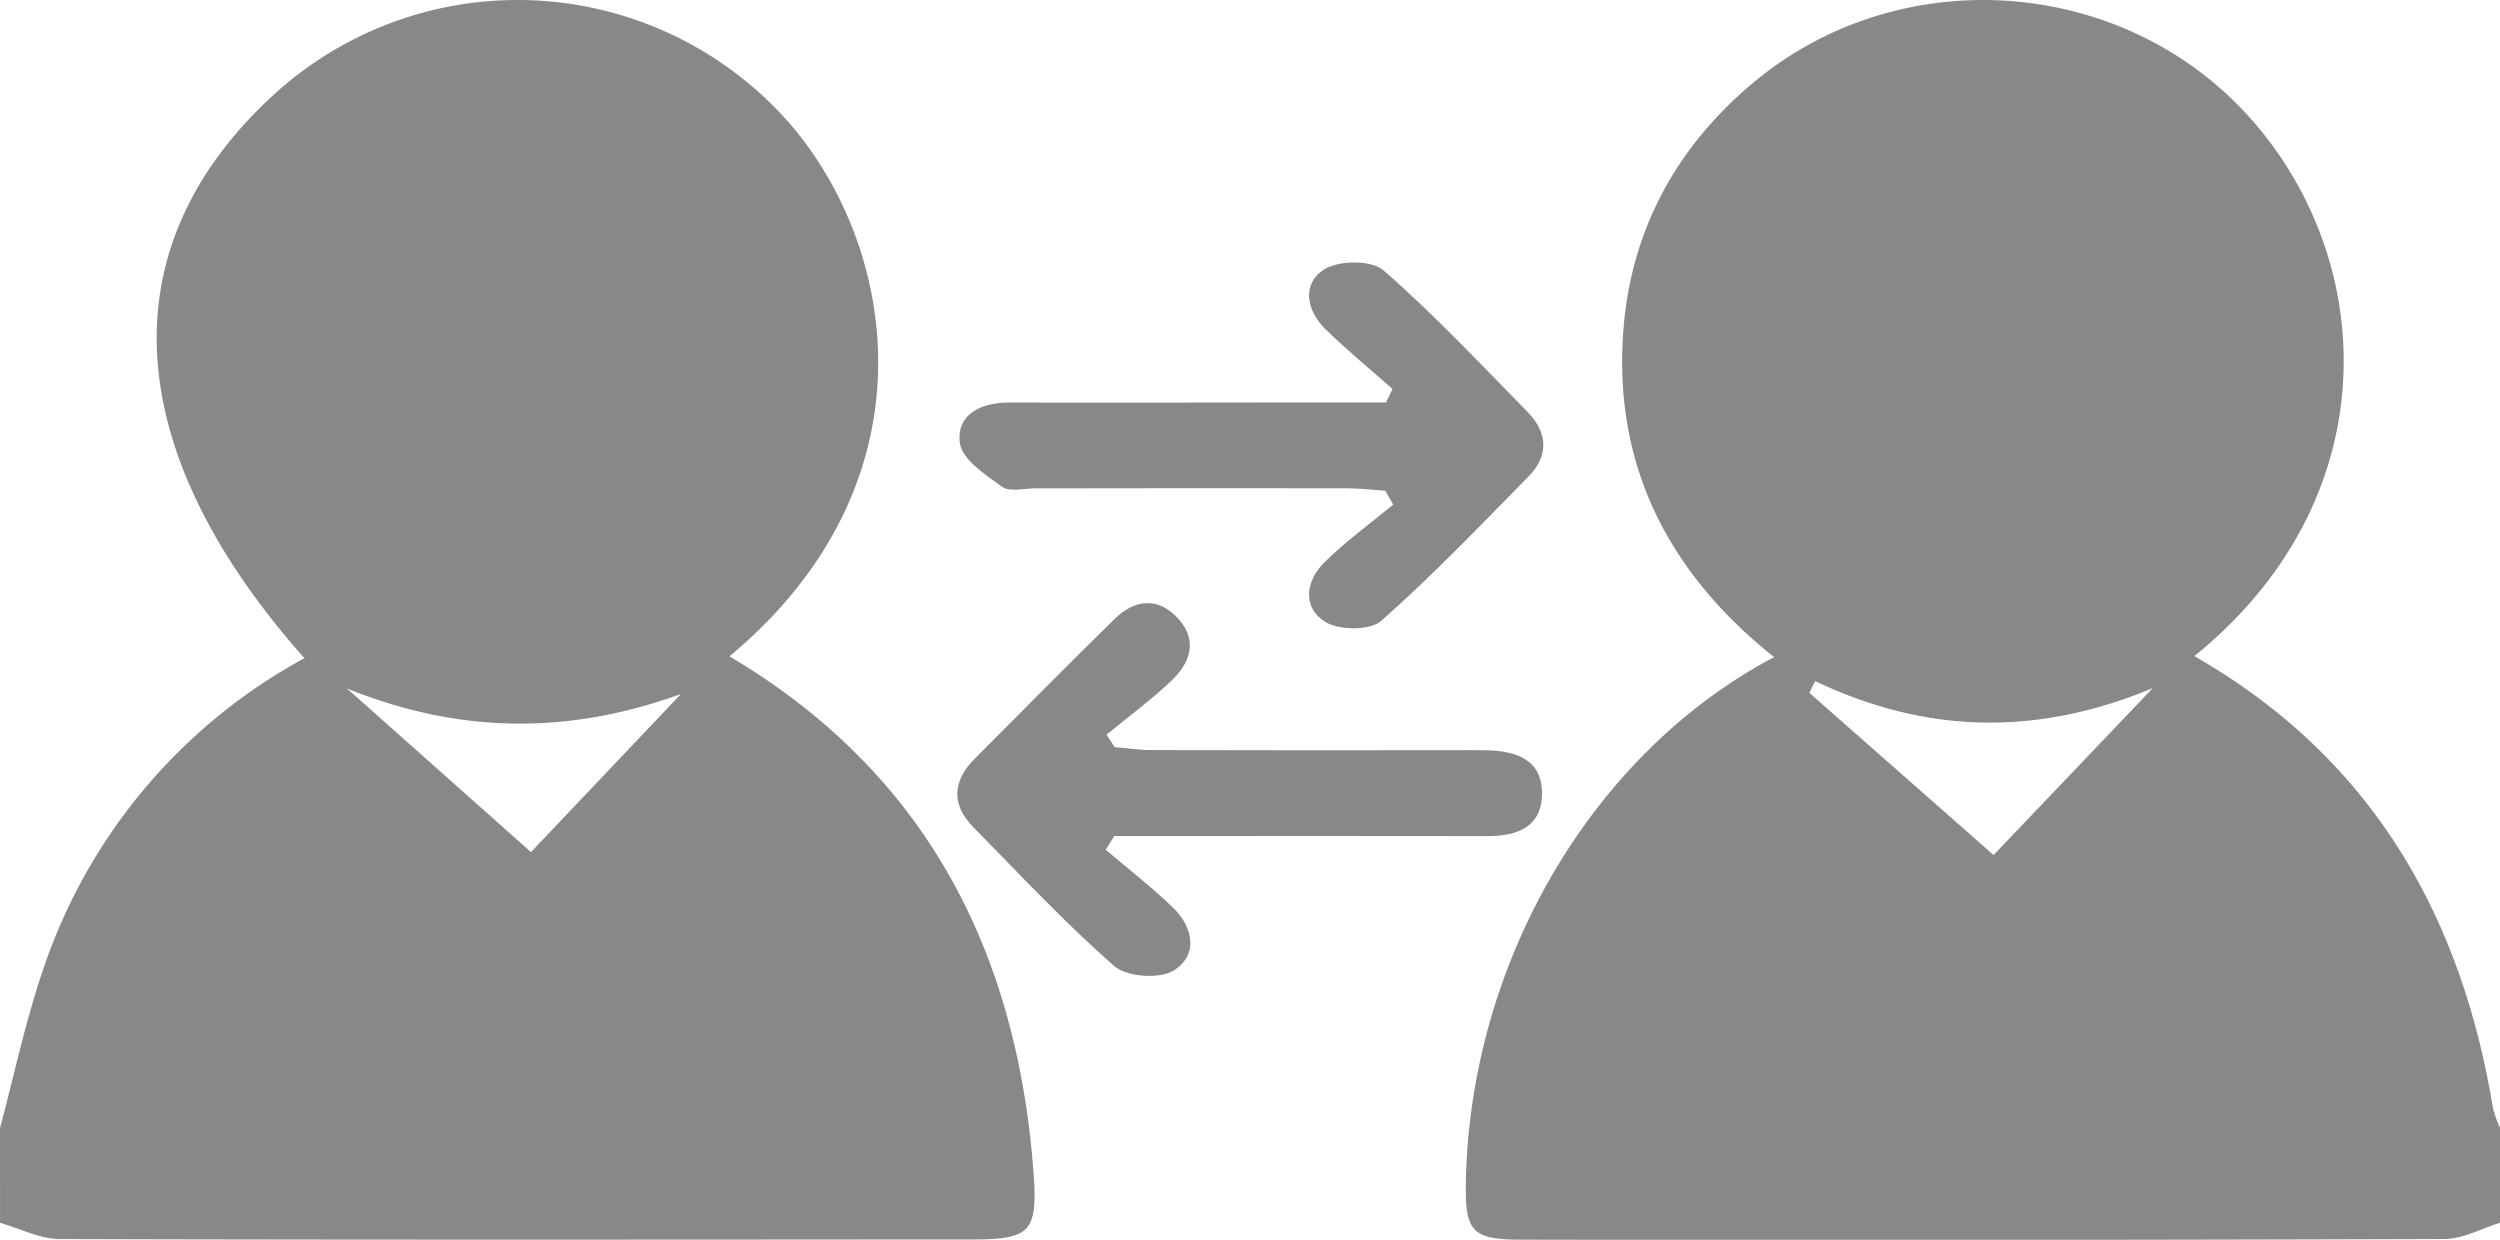 <svg id="Group_10" data-name="Group 10" xmlns="http://www.w3.org/2000/svg" width="344.786" height="170.984" viewBox="0 0 344.786 170.984">
  <path id="Path_28" data-name="Path 28" d="M732.211,362.506c2-7.424,3.561-15,6.081-22.242a76.513,76.513,0,0,1,35.9-42.548c-25.368-28.6-27.107-56.193-4.86-77.126a49.849,49.849,0,0,1,69.652,1.091c16.308,16.3,23.976,50.65-6.169,75.782,27.113,16.06,39.7,40.7,41.944,71.352.587,8.047-.523,9.06-8.387,9.064-41.968.024-83.935.077-125.9-.052-2.755-.008-5.5-1.46-8.257-2.24Zm73.229-38.048,20.692-21.806c-15.619,5.665-30.667,5.474-46.081-.767Z" transform="translate(-732.211 -206.943)" fill="#888"/>
  <path id="Path_29" data-name="Path 29" d="M1044.875,375.586c-2.556.778-5.111,2.226-7.67,2.234q-63.6.21-127.194.092c-6.909,0-7.893-1.071-7.76-7.967.584-30.285,17.355-59.089,42.51-72.373-14.631-11.666-22.283-26.615-20.766-45.343,1.106-13.646,7.315-25,17.8-33.807,20.194-16.961,50.718-14.808,68.244,4.382,18.124,19.849,19.527,52.91-7.32,74.627,24.221,13.863,36.746,35.427,41.183,62.321a16.238,16.238,0,0,0,.975,2.754Zm-69.846-50.723c2.935-3.075,6.747-7.065,10.555-11.057s7.6-7.974,11.4-11.962c-15.876,6.626-31.188,6.35-46.565-.97l-.791,1.626C957.91,309.793,966.2,317.086,975.029,324.863Z" transform="translate(-700.089 -206.943)" fill="#888"/>
  <path id="Path_30" data-name="Path 30" d="M903.236,254.841c-3.1-2.745-6.314-5.372-9.266-8.269-2.624-2.575-3.27-6.226-.194-8.211,1.984-1.28,6.546-1.333,8.185.094,6.992,6.092,13.368,12.9,19.882,19.53,2.788,2.837,3,6.024.138,8.93-6.66,6.763-13.226,13.651-20.331,19.92-1.527,1.347-5.8,1.3-7.7.122-3.2-1.991-2.694-5.646-.119-8.2,2.928-2.9,6.312-5.341,9.5-7.98l-1.1-1.913c-1.826-.117-3.652-.332-5.48-.334q-21.361-.025-42.724.013c-1.581,0-3.592.535-4.656-.225-2.3-1.641-5.519-3.781-5.808-6.042-.5-3.908,2.883-5.571,6.763-5.566q18.988.021,37.978-.011,7.012,0,14.027,0Z" transform="translate(-711.185 -201.191)" fill="#888"/>
  <path id="Path_31" data-name="Path 31" d="M863.726,310.914c3.107,2.649,6.346,5.159,9.281,7.986,2.837,2.735,3.485,6.54.12,8.664-1.938,1.223-6.489.909-8.215-.6-6.84-5.978-13.061-12.67-19.447-19.161-3.059-3.11-2.874-6.342.152-9.391,6.413-6.463,12.816-12.938,19.323-19.306,2.573-2.519,5.635-3.16,8.435-.424,3.058,2.985,2.249,6.214-.509,8.847-2.829,2.7-6.005,5.03-9.03,7.522l1.13,1.72c1.652.138,3.3.394,4.956.4q21.085.048,42.168.018c1.386,0,2.773-.019,4.158.01,4.184.086,7.817,1.352,7.643,6.241-.16,4.491-3.6,5.612-7.595,5.6-15.244-.033-30.487-.01-45.731-.007H864.9Z" transform="translate(-711.233 -193.726)" fill="#888"/>
</svg>
